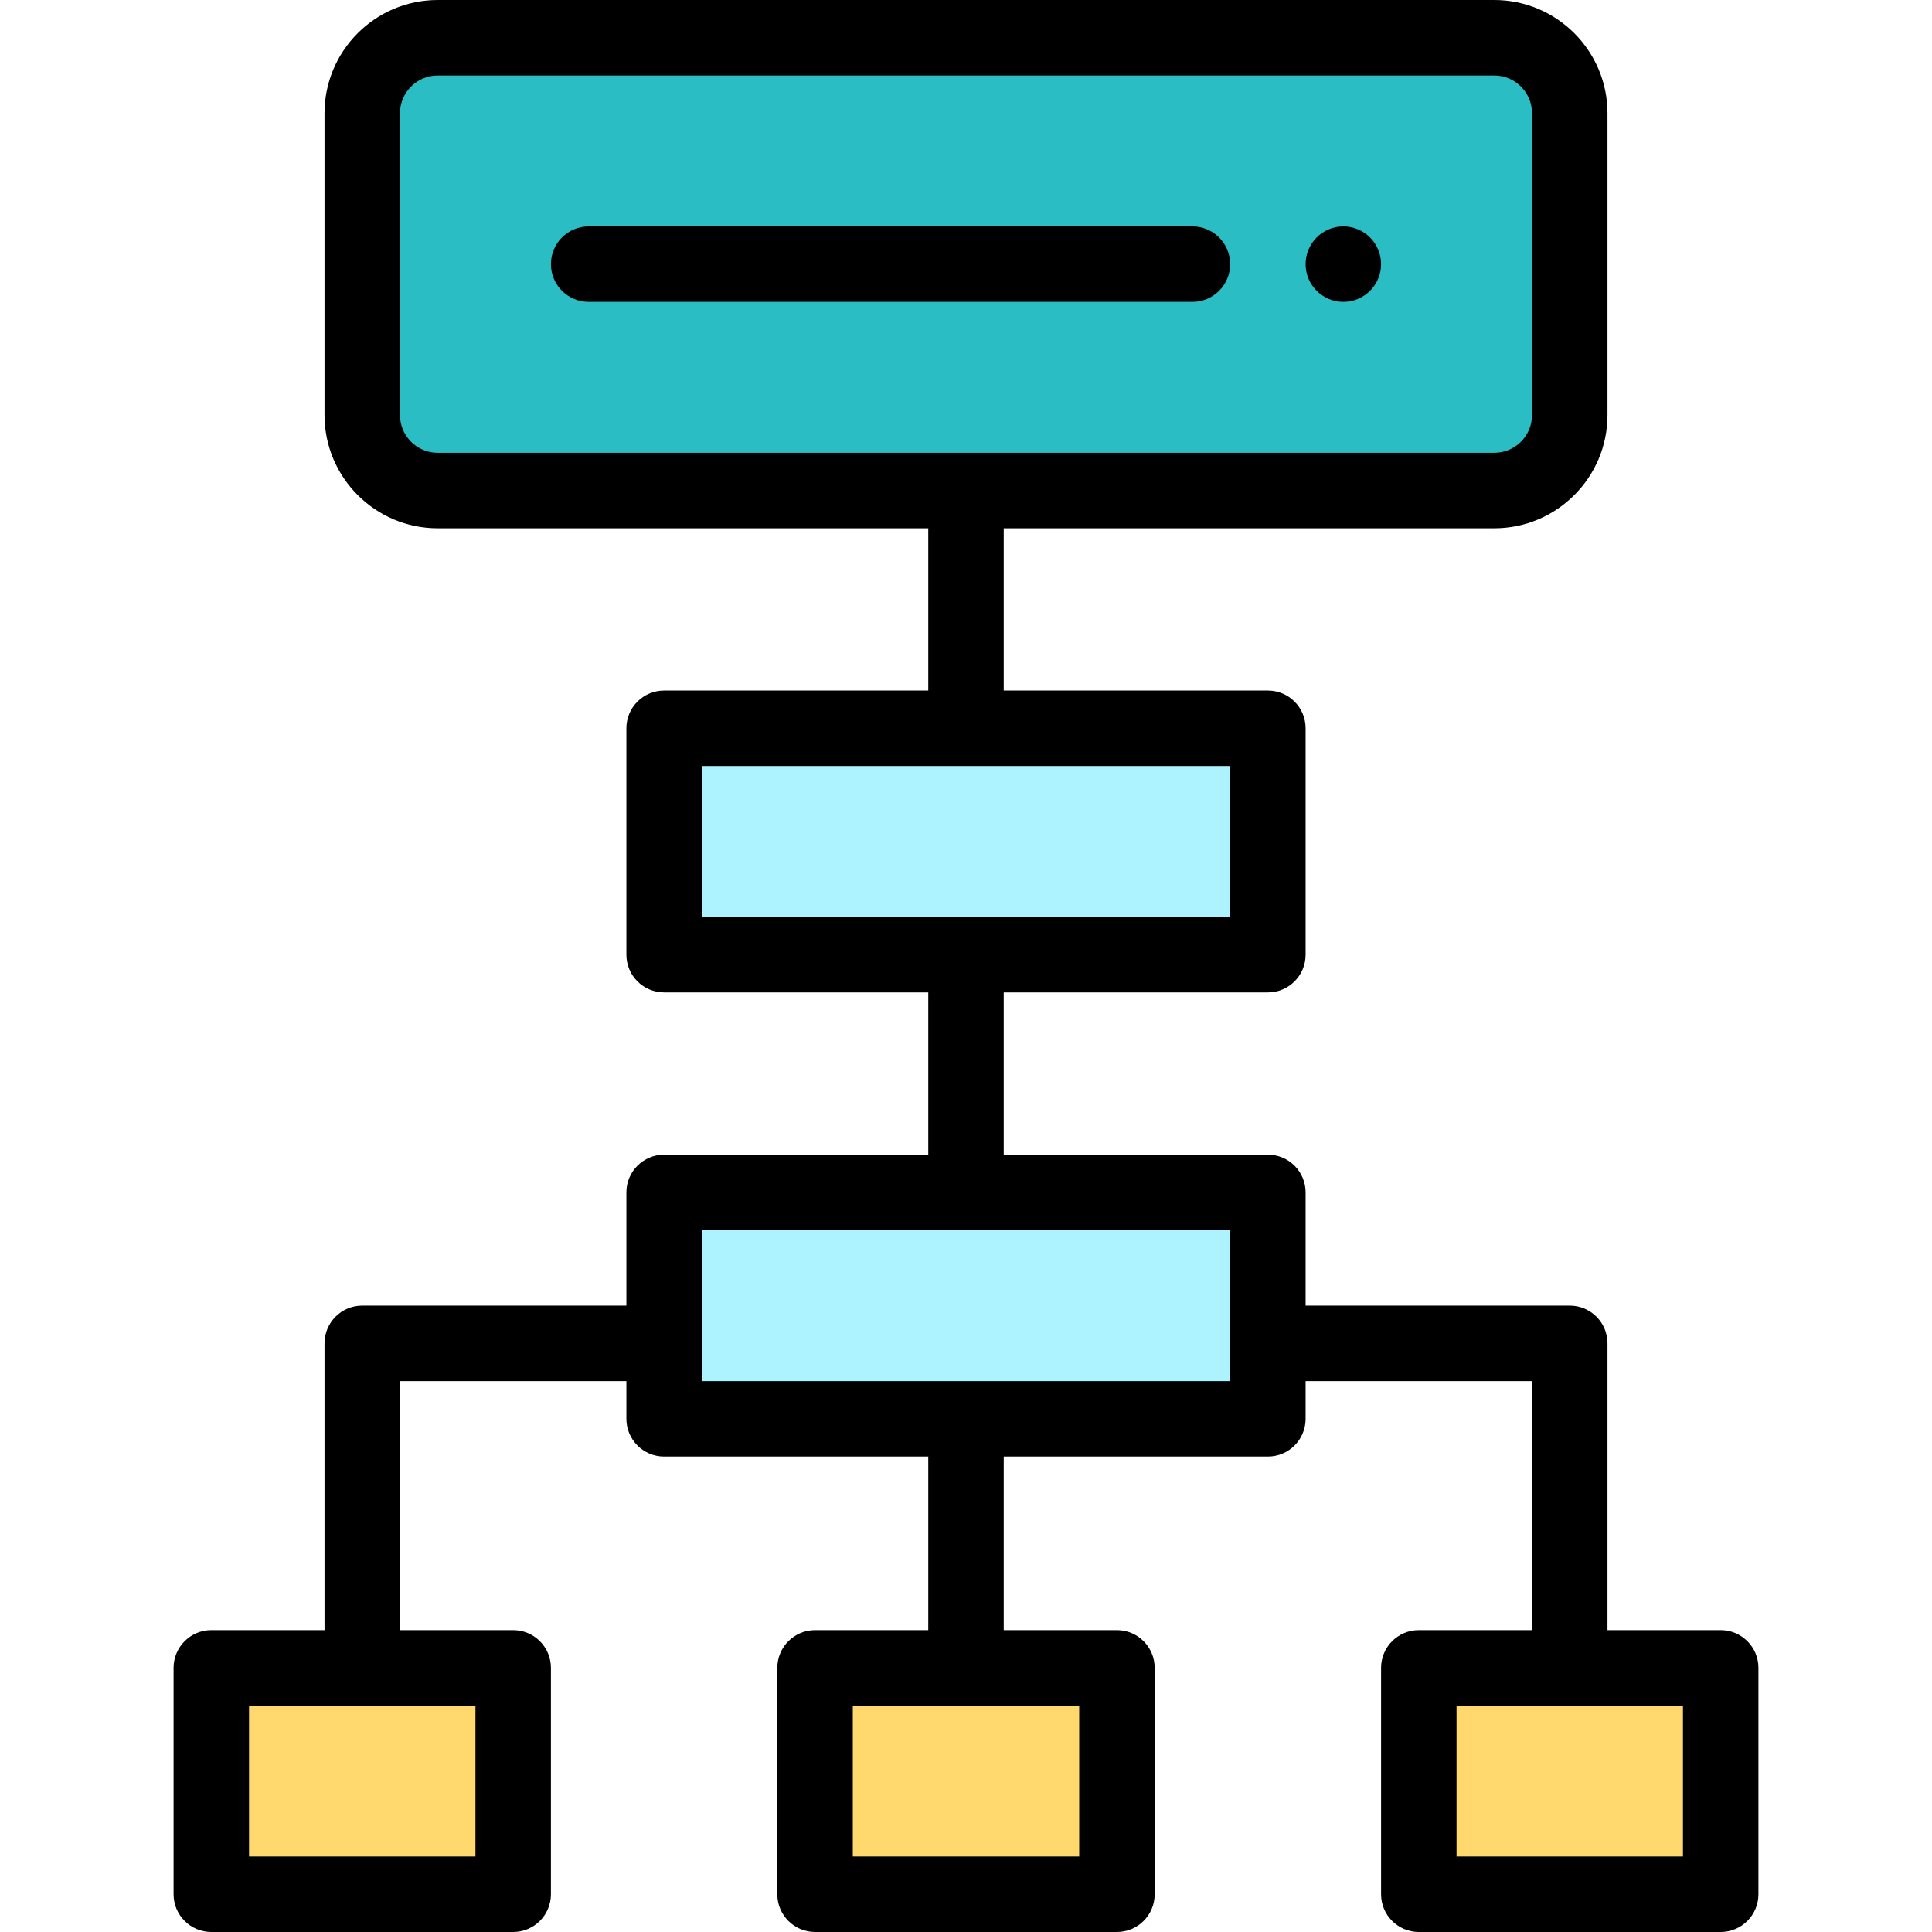 <svg viewBox="-46 0 512 512" xmlns="http://www.w3.org/2000/svg"><g fill="#ffd86e"><path d="m90 442v60h-80v-60zm0 0"/><path d="m250 442v60h-80v-60zm0 0"/><path d="m410 442v60h-80v-60zm0 0"/></g><path d="m290 356v20c-4.516 0-155.488 0-160 0v-60h160zm0 0" fill="#adf3ff"/><path d="m290 193v60c-4.516 0-155.488 0-160 0v-60zm0 0" fill="#adf3ff"/><path d="m370 30v80c0 11.051-8.949 20-20 20-15.547 0-264.453 0-280 0-11.051 0-20-8.949-20-20v-80c0-11.051 8.949-20 20-20h280c11.051 0 20 8.949 20 20zm0 0" fill="#2bbdc4"/><path d="m310 60c-5.52 0-10 4.48-10 10s4.48 10 10 10 10-4.48 10-10-4.48-10-10-10zm0 0"/><path d="m270 60h-160c-5.523 0-10 4.477-10 10s4.477 10 10 10h160c5.523 0 10-4.477 10-10s-4.477-10-10-10zm0 0"/><path d="m410 432h-30v-76c0-5.523-4.477-10-10-10h-70v-30c0-5.523-4.477-10-10-10h-70v-43h70c5.523 0 10-4.477 10-10v-60c0-5.523-4.477-10-10-10h-70v-43h130c16.543 0 30-13.457 30-30v-80c0-16.543-13.457-30-30-30h-280c-16.543 0-30 13.457-30 30v80c0 16.543 13.457 30 30 30h130v43h-70c-5.523 0-10 4.477-10 10v60c0 5.523 4.477 10 10 10h70v43h-70c-5.523 0-10 4.477-10 10v30h-70c-5.523 0-10 4.477-10 10v76h-30c-5.523 0-10 4.477-10 10v60c0 5.523 4.477 10 10 10h80c5.523 0 10-4.477 10-10v-60c0-5.523-4.477-10-10-10h-30v-66h60v10c0 5.523 4.477 10 10 10h70v46h-30c-5.523 0-10 4.477-10 10v60c0 5.523 4.477 10 10 10h80c5.523 0 10-4.477 10-10v-60c0-5.523-4.477-10-10-10h-30v-46h70c5.523 0 10-4.477 10-10v-10h60v66h-30c-5.523 0-10 4.477-10 10v60c0 5.523 4.477 10 10 10h80c5.523 0 10-4.477 10-10v-60c0-5.523-4.477-10-10-10zm-330 20v40h-60v-40zm-10-332c-5.516 0-10-4.484-10-10v-80c0-5.516 4.484-10 10-10h280c5.516 0 10 4.484 10 10v80c0 5.516-4.484 10-10 10zm70 123v-40h140v40zm100 209v40h-60v-40zm40-86h-140v-40h140zm120 126h-60v-40h60zm0 0"/></svg>